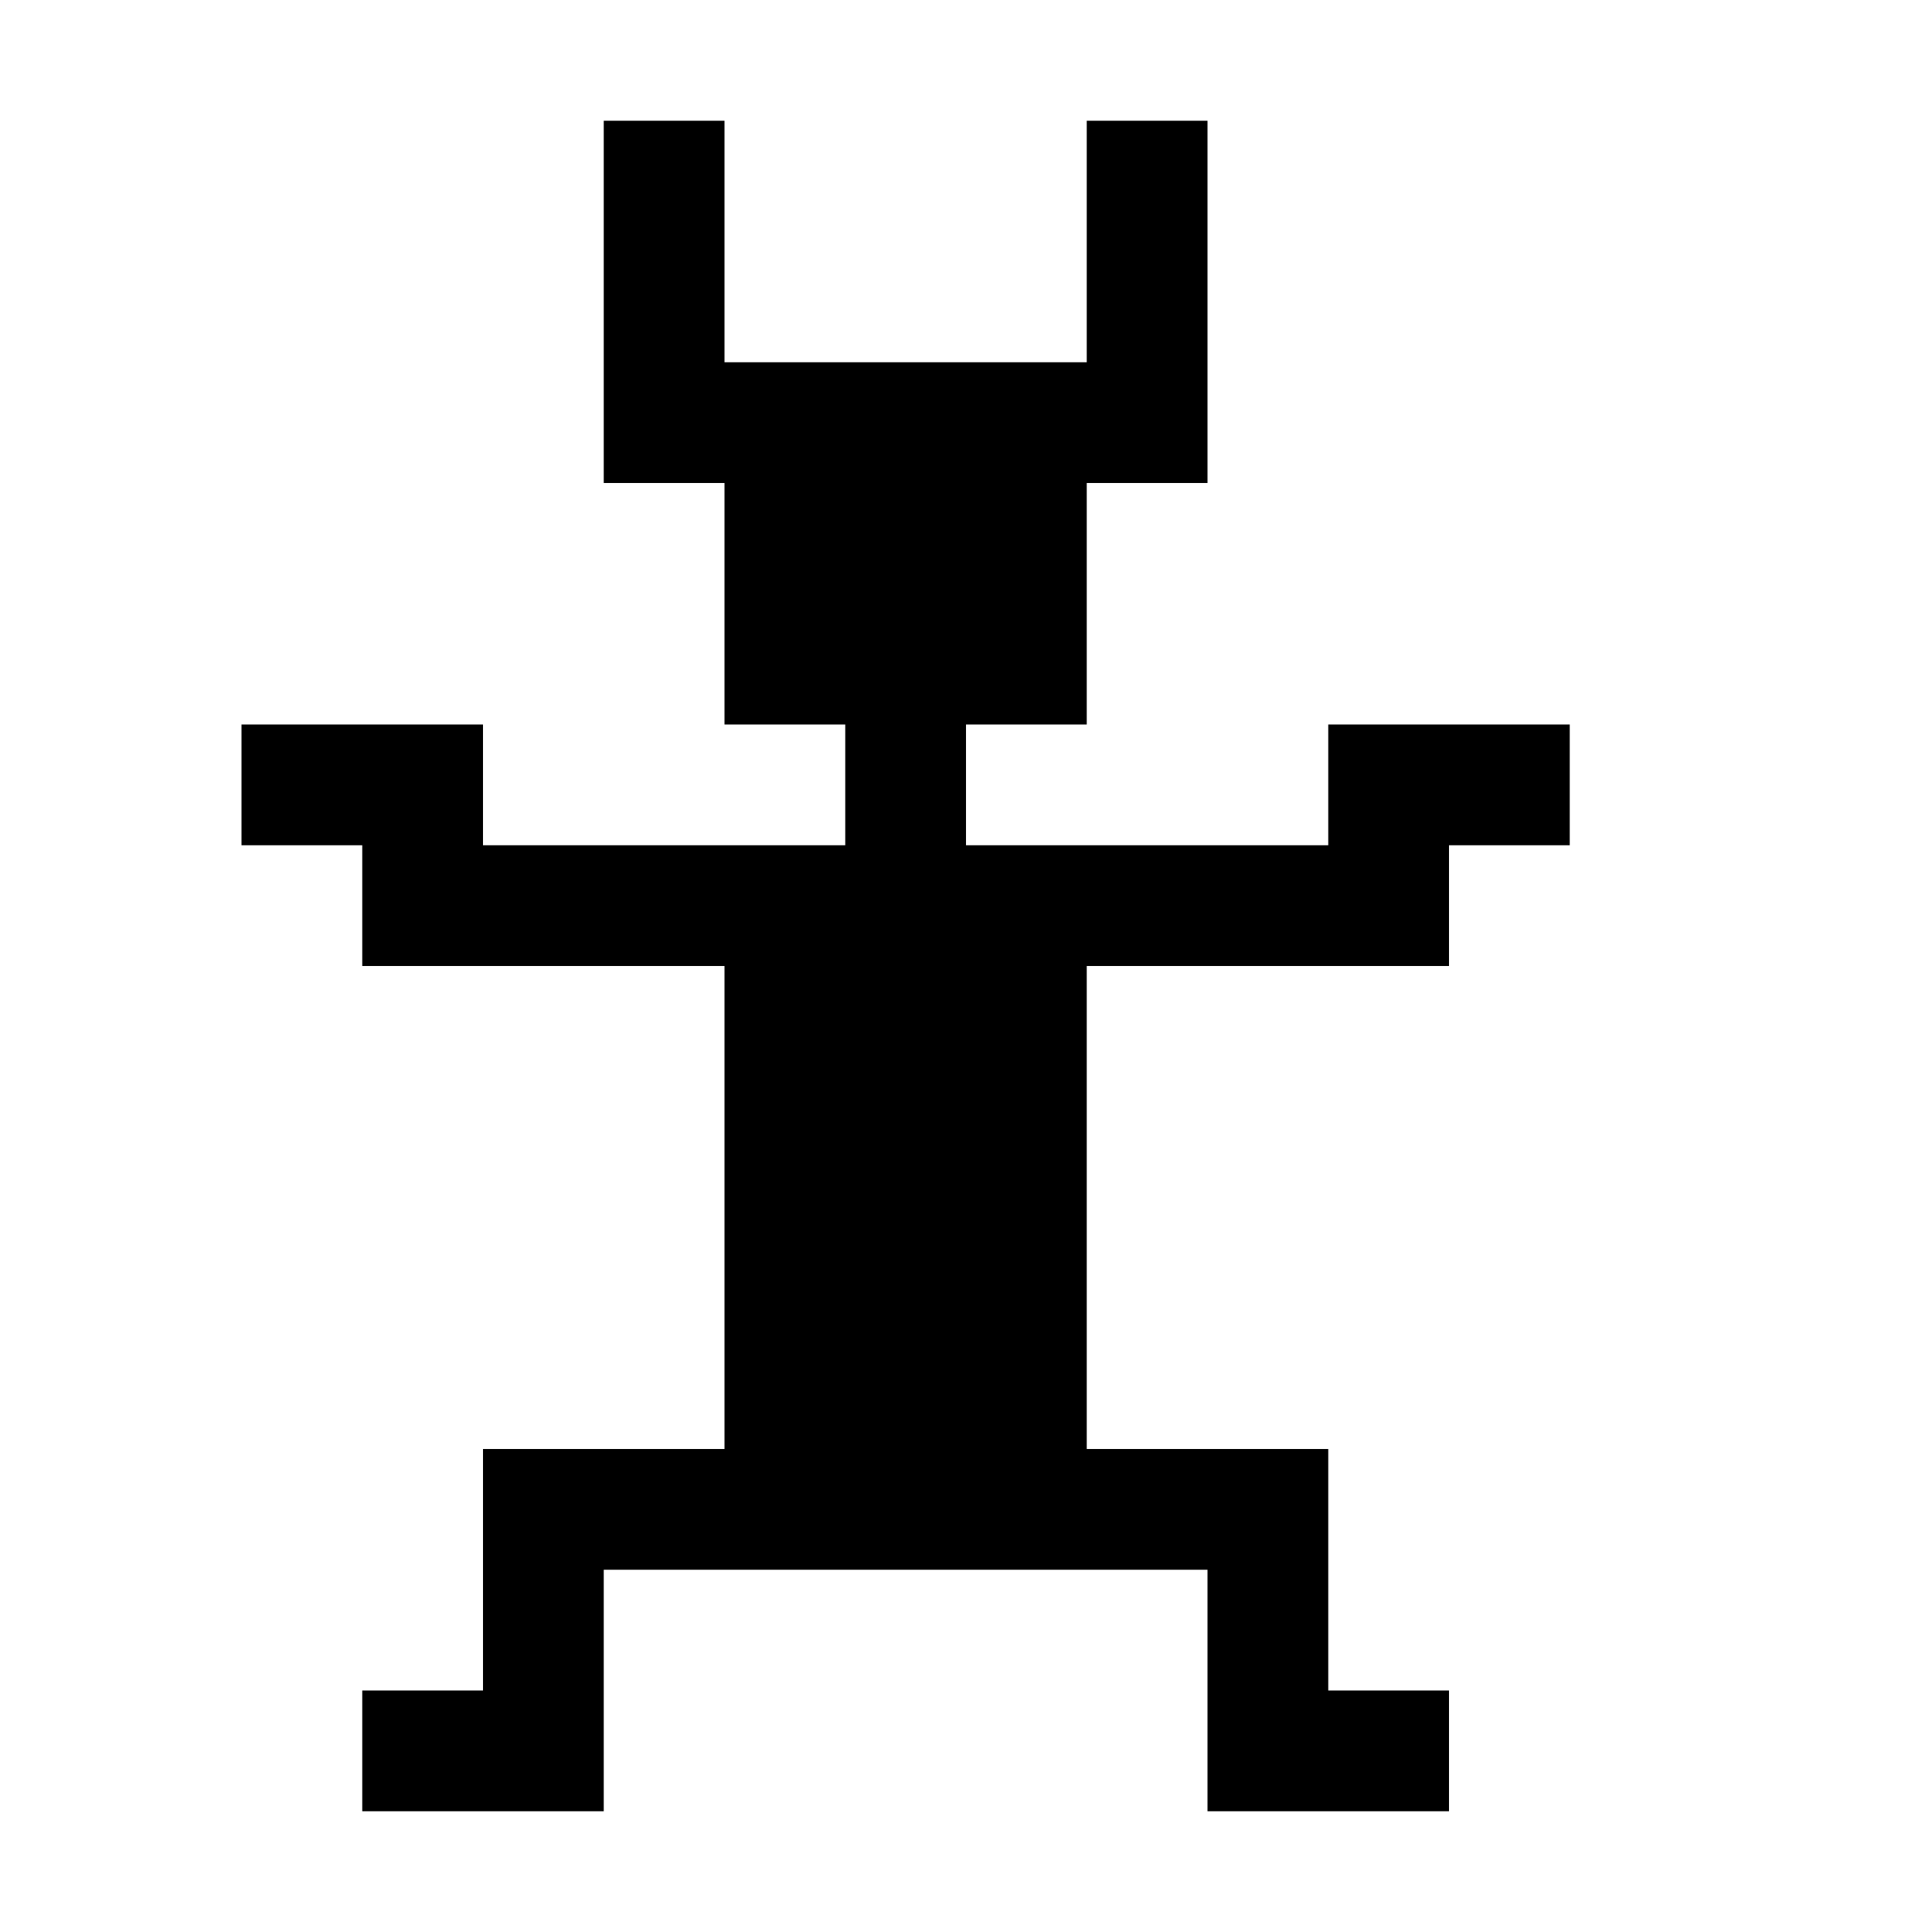 <?xml version="1.0" standalone="no"?>
<!DOCTYPE svg PUBLIC "-//W3C//DTD SVG 20010904//EN"
 "http://www.w3.org/TR/2001/REC-SVG-20010904/DTD/svg10.dtd">
<svg version="1.0" xmlns="http://www.w3.org/2000/svg"
 width="160pt" height="160pt" viewBox="0 0 160 160"
 preserveAspectRatio="xMidYMid meet">

<g transform="translate(0,160) scale(0.1,-0.1)"
fill="#000000" stroke="none">
<path d="M500 1350 l0 -150 50 0 50 0 0 -100 0 -100 50 0 50 0 0 -50 0 -50
-150 0 -150 0 0 50 0 50 -100 0 -100 0 0 -50 0 -50 50 0 50 0 0 -50 0 -50 150
0 150 0 0 -200 0 -200 -100 0 -100 0 0 -100 0 -100 -50 0 -50 0 0 -50 0 -50
100 0 100 0 0 100 0 100 250 0 250 0 0 -100 0 -100 100 0 100 0 0 50 0 50 -50
0 -50 0 0 100 0 100 -100 0 -100 0 0 200 0 200 150 0 150 0 0 50 0 50 50 0 50
0 0 50 0 50 -100 0 -100 0 0 -50 0 -50 -150 0 -150 0 0 50 0 50 50 0 50 0 0
100 0 100 50 0 50 0 0 150 0 150 -50 0 -50 0 0 -100 0 -100 -150 0 -150 0 0
100 0 100 -50 0 -50 0 0 -150z"/>
</g>
</svg>